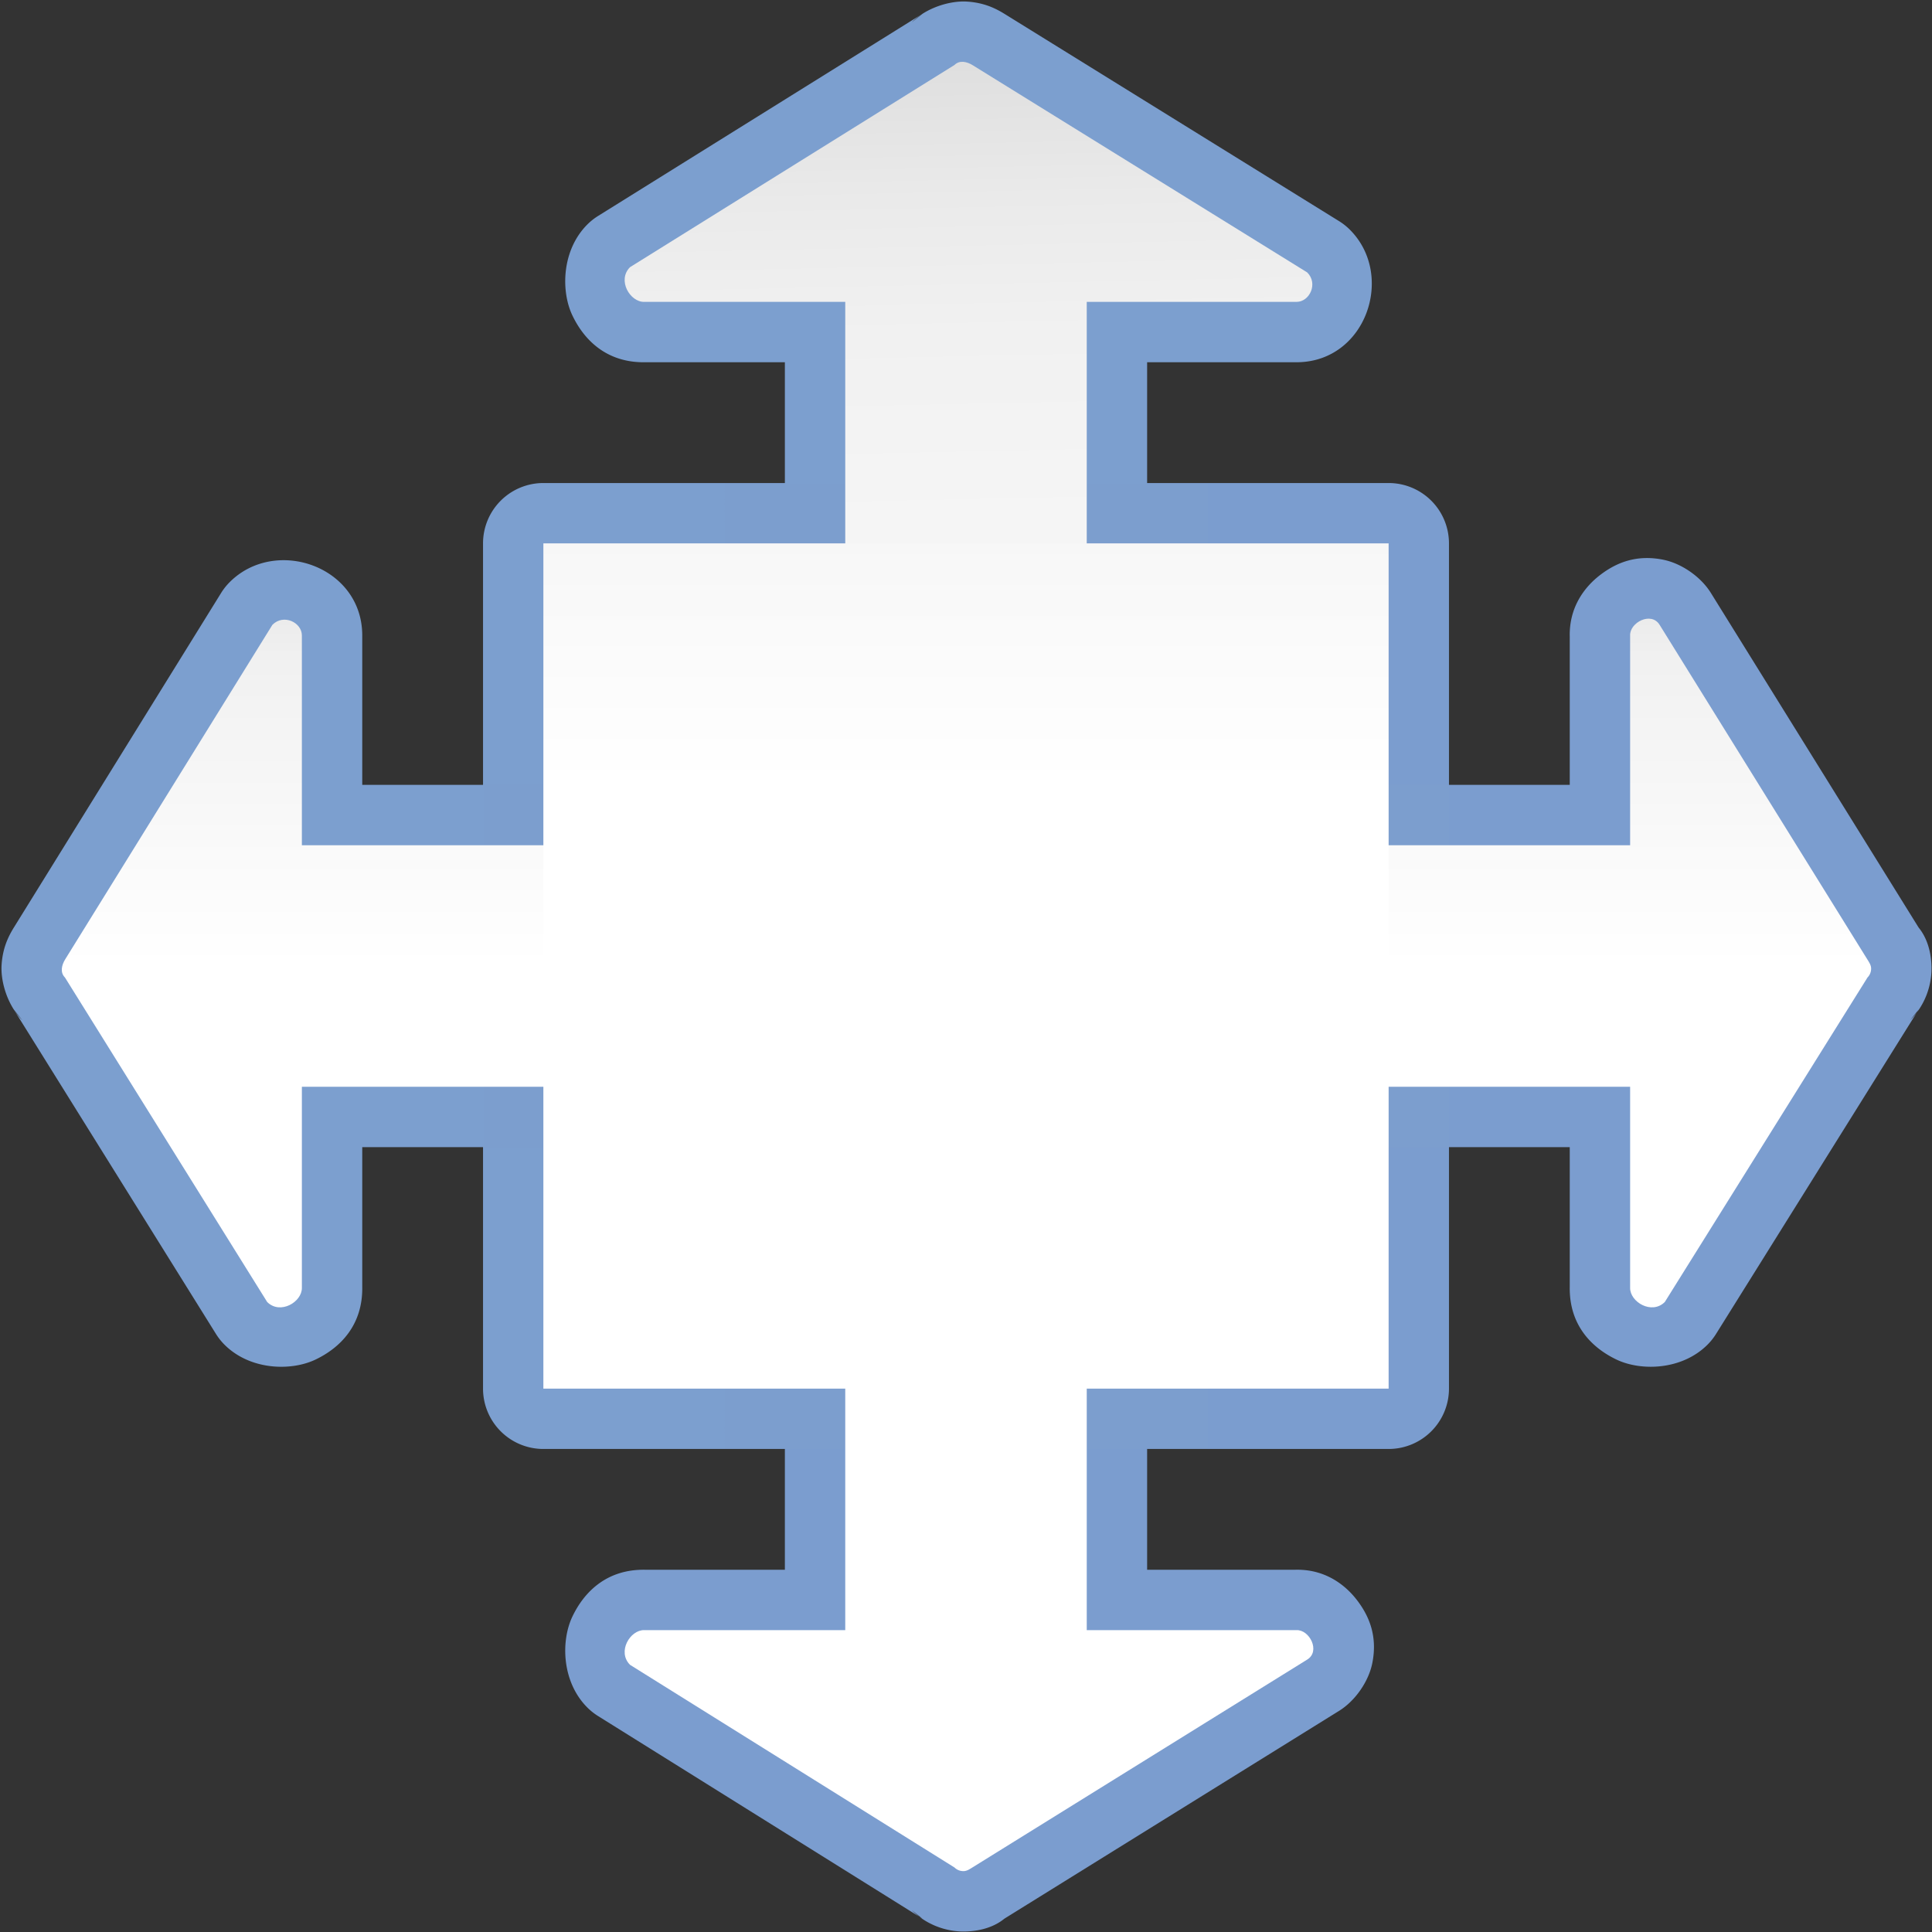 <?xml version="1.0" encoding="UTF-8" standalone="no"?>
<!-- Created with Inkscape (http://www.inkscape.org/) -->

<svg
   xmlns:dc="http://purl.org/dc/elements/1.1/"
   xmlns:cc="http://creativecommons.org/ns#"
   xmlns:rdf="http://www.w3.org/1999/02/22-rdf-syntax-ns#"
   xmlns:svg="http://www.w3.org/2000/svg"
   xmlns="http://www.w3.org/2000/svg"
   xmlns:xlink="http://www.w3.org/1999/xlink"
   xmlns:sodipodi="http://sodipodi.sourceforge.net/DTD/sodipodi-0.dtd"
   xmlns:inkscape="http://www.inkscape.org/namespaces/inkscape"
   version="1.1"
   id="svg2"
   width="128"
   height="128"
   viewBox="0 0 128 128"
   sodipodi:docname="arrowshapes.quad-arrow-callout.svg"
   inkscape:export-filename="/home/rizmut/Dokumen/Rizmut/Github/libreoffice-style-karasa-jaga/build/images_karasa_jaga/cmd/32/arrowshapes.quad-arrow-callout.png"
   inkscape:export-xdpi="24"
   inkscape:export-ydpi="24"
   inkscape:version="0.92.3 (unknown)">
  <rect x="0" y="0" width="128" height="128" fill="#333333" stroke="none"/>
  <defs
     id="defs6">
    <inkscape:perspective
       id="perspective27"
       inkscape:persp3d-origin="64 : 42.666667 : 1"
       inkscape:vp_z="128 : 64 : 1"
       inkscape:vp_y="0 : 1000 : 0"
       inkscape:vp_x="0 : 64 : 1"
       sodipodi:type="inkscape:persp3d" />
    <linearGradient
       id="linearGradient3369">
      <stop
         id="stop3372"
         offset="0"
         style="stop-color:#ffffff;stop-opacity:1;" />
      <stop
         style="stop-color:#ffffff;stop-opacity:1;"
         offset="0.5"
         id="stop3374" />
      <stop
         style="stop-color:#f1f1f1;stop-opacity:1;"
         offset="0.857"
         id="stop3376" />
      <stop
         id="stop3378"
         offset="0.929"
         style="stop-color:#eaeaea;stop-opacity:1;" />
      <stop
         id="stop3384"
         offset="1"
         style="stop-color:#dfdfdf;stop-opacity:1;" />
    </linearGradient>
    <linearGradient
       id="linearGradient7422">
      <stop
         style="stop-color:#7c9fcf;stop-opacity:1"
         offset="0"
         id="stop7424" />
      <stop
         id="stop5348"
         offset="0.5"
         style="stop-color:#7c9ece;stop-opacity:1" />
      <stop
         id="stop7426"
         offset="1"
         style="stop-color:#7b9dcf;stop-opacity:1" />
    </linearGradient>
    <linearGradient
       y2="388.952"
       x2="399.775"
       y1="1324.779"
       x1="405.95"
       gradientTransform="matrix(0.081,0,0,0.078,182.745,-6.902)"
       gradientUnits="userSpaceOnUse"
       id="linearGradient2330"
       xlink:href="#linearGradient7422"
       inkscape:collect="always" />
    <linearGradient
       y2="-45.422"
       x2="105.879"
       y1="172.146"
       x1="105.879"
       gradientTransform="matrix(0.424,0,0,0.257,19.057,47.691)"
       gradientUnits="userSpaceOnUse"
       id="linearGradient2360"
       xlink:href="#linearGradient3369"
       inkscape:collect="always" />
    <linearGradient
       y2="63.358"
       x2="-86.261"
       y1="63.358"
       x1="113.513"
       gradientTransform="matrix(0,0.4,0.243,0,48.615,46.543)"
       gradientUnits="userSpaceOnUse"
       id="linearGradient2360-9"
       xlink:href="#linearGradient3369"
       inkscape:collect="always" />
    <linearGradient
       inkscape:collect="always"
       xlink:href="#linearGradient7422"
       id="linearGradient848"
       x1="0.098"
       y1="63.762"
       x2="127.967"
       y2="63.762"
       gradientUnits="userSpaceOnUse" />
    <linearGradient
       inkscape:collect="always"
       xlink:href="#linearGradient7422"
       id="linearGradient862"
       x1="32.002"
       y1="64"
       x2="95.998"
       y2="64"
       gradientUnits="userSpaceOnUse" />
    <linearGradient
       inkscape:collect="always"
       xlink:href="#linearGradient7422"
       id="linearGradient874"
       gradientUnits="userSpaceOnUse"
       x1="0.098"
       y1="63.762"
       x2="127.967"
       y2="63.762" />
    <linearGradient
       inkscape:collect="always"
       xlink:href="#linearGradient3369"
       id="linearGradient876"
       gradientUnits="userSpaceOnUse"
       gradientTransform="matrix(0.424,0,0,0.257,19.057,47.691)"
       x1="257.29"
       y1="62.563"
       x2="-34.753"
       y2="66.321" />
  </defs>
  <sodipodi:namedview
     pagecolor="#ffffff"
     bordercolor="#666666"
     borderopacity="1"
     objecttolerance="10"
     gridtolerance="10"
     guidetolerance="10"
     inkscape:pageopacity="0"
     inkscape:pageshadow="2"
     inkscape:window-width="1366"
     inkscape:window-height="706"
     id="namedview4"
     showgrid="true"
     inkscape:snap-page="true"
     inkscape:snap-global="true"
     inkscape:zoom="2.8284271"
     inkscape:cx="37.078678"
     inkscape:cy="57.703132"
     inkscape:window-x="0"
     inkscape:window-y="0"
     inkscape:window-maximized="1"
     inkscape:current-layer="svg2"
     showguides="false">
    <inkscape:grid
       type="xygrid"
       id="grid837"
       spacingx="4"
       spacingy="4"
       empspacing="1" />
  </sodipodi:namedview>
  <path
     sodipodi:type="inkscape:offset"
     inkscape:radius="3.9977472"
     inkscape:original="M 36 36 L 36 92 L 92 92 L 92 36 L 36 36 z "
     style="fill:url(#linearGradient862);fill-opacity:1.0;fill-rule:evenodd;stroke:none;stroke-width:4.371;stroke-linecap:round;stroke-linejoin:round;stroke-miterlimit:4;stroke-dasharray:none;stroke-opacity:1"
     id="path850"
     d="M 36,32.002 A 3.998,3.998 0 0 0 32.002,36 V 92 A 3.998,3.998 0 0 0 36,95.998 H 92 A 3.998,3.998 0 0 0 95.998,92 V 36 A 3.998,3.998 0 0 0 92,32.002 Z" />
  <g
     id="g872"
     transform="rotate(90,64,64)">
    <path
       sodipodi:type="inkscape:offset"
       inkscape:radius="4.0006957"
       inkscape:original="M 109.4082 41.005859 C 108.77406 40.877768 107.97582 41.454667 108 42.101562 L 108 56 L 74.947266 56 L 53.378906 56 L 20 56 L 20 42.101562 C 20 41.238433 18.790652 40.65075 18.048828 41.392578 L 4.3242188 63.548828 C 4.0707888 63.957951 3.9769672 64.434023 4.3046875 64.761719 L 17.701172 86.259766 C 18.563302 87.121899 20.015009 86.261066 20 85.320312 L 20 72 L 53.378906 72 L 74.947266 72 L 108 72 L 108 85.320312 C 107.985 86.261085 109.43669 87.121899 110.29883 86.259766 L 123.72656 64.761719 C 123.89041 64.597871 123.96975 64.379795 123.9668 64.160156 C 123.9638 63.940517 123.83396 63.753273 123.70703 63.548828 L 109.95117 41.392578 C 109.81283 41.169755 109.61958 41.048556 109.4082 41.005859 z "
       style="fill:url(#linearGradient874);fill-opacity:1;fill-rule:evenodd;stroke:none;stroke-width:4.633;stroke-linecap:round;stroke-linejoin:round;stroke-miterlimit:4;stroke-dasharray:none;stroke-opacity:1"
       id="path868"
       d="m 110.201,37.084 c -1.779,-0.359 -3.105,0.19 -4.16,0.99 -1.055,0.8 -2.114,2.168 -2.039,4.178 L 104,42.102 V 52 H 74.947 53.379 24 v -9.898 c 0,-4.6 -5.753,-6.563 -8.779,-3.537 a 4.001,4.001 0 0 0 -0.572,0.721 L 0.924,61.441 c -0.376,0.607 -0.744,1.362 -0.818,2.477 -0.075,1.114 0.387,2.688 1.371,3.672 L 0.91,66.877 14.307,88.375 a 4.001,4.001 0 0 0 0.566,0.713 c 1.696,1.696 4.41,1.766 6.037,0.984 C 22.538,89.291 24.041,87.803 24,85.256 V 76 H 53.379 74.947 104 v 9.256 c -0.041,2.547 1.462,4.035 3.09,4.816 1.628,0.781 4.341,0.711 6.037,-0.984 a 4.001,4.001 0 0 0 0.564,-0.709 l 13.428,-21.498 -0.564,0.709 c 0.962,-0.962 1.428,-2.266 1.412,-3.484 -0.024,-1.765 -0.802,-2.57 -0.861,-2.666 l -13.756,-22.156 c -0.676,-1.089 -1.961,-1.959 -3.148,-2.199 z" />
    <path
       sodipodi:nodetypes="ccscsccccccccccssssccc"
       inkscape:connector-curvature="0"
       id="path870"
       d="M 53.379,56 H 20 V 42.102 c 0,-0.863 -1.209,-1.451 -1.951,-0.709 L 4.324,63.549 c -0.253,0.409 -0.347,0.885 -0.02,1.213 L 17.701,86.26 c 0.862,0.862 2.314,0.001 2.299,-0.939 V 72 H 53.379 74.947 108 v 13.32 c -0.015,0.941 1.437,1.802 2.299,0.939 l 13.428,-21.498 c 0.164,-0.164 0.243,-0.382 0.24,-0.602 -0.003,-0.22 -0.133,-0.407 -0.26,-0.611 L 109.951,41.393 C 109.398,40.501 107.968,41.239 108,42.102 V 56 H 74.947 Z"
       style="fill:url(#linearGradient876);fill-opacity:1;fill-rule:evenodd;stroke:none;stroke-width:4.633;stroke-linecap:round;stroke-linejoin:round;stroke-miterlimit:4;stroke-dasharray:none;stroke-opacity:1" />
  </g>
  <g
     id="g866">
    <path
       d="m 110.201,37.084 c -1.779,-0.359 -3.105,0.19 -4.16,0.99 -1.055,0.8 -2.114,2.168 -2.039,4.178 L 104,42.102 V 52 H 74.947 53.379 24 v -9.898 c 0,-4.6 -5.753,-6.563 -8.779,-3.537 a 4.001,4.001 0 0 0 -0.572,0.721 L 0.924,61.441 c -0.376,0.607 -0.744,1.362 -0.818,2.477 -0.075,1.114 0.387,2.688 1.371,3.672 L 0.91,66.877 14.307,88.375 a 4.001,4.001 0 0 0 0.566,0.713 c 1.696,1.696 4.41,1.766 6.037,0.984 C 22.538,89.291 24.041,87.803 24,85.256 V 76 H 53.379 74.947 104 v 9.256 c -0.041,2.547 1.462,4.035 3.09,4.816 1.628,0.781 4.341,0.711 6.037,-0.984 a 4.001,4.001 0 0 0 0.564,-0.709 l 13.428,-21.498 -0.564,0.709 c 0.962,-0.962 1.428,-2.266 1.412,-3.484 -0.024,-1.765 -0.802,-2.57 -0.861,-2.666 l -13.756,-22.156 c -0.676,-1.089 -1.961,-1.959 -3.148,-2.199 z"
       id="path838"
       style="fill:url(#linearGradient848);fill-opacity:1.0;fill-rule:evenodd;stroke:none;stroke-width:4.633;stroke-linecap:round;stroke-linejoin:round;stroke-miterlimit:4;stroke-dasharray:none;stroke-opacity:1"
       inkscape:original="M 109.4082 41.005859 C 108.77406 40.877768 107.97582 41.454667 108 42.101562 L 108 56 L 74.947266 56 L 53.378906 56 L 20 56 L 20 42.101562 C 20 41.238433 18.790652 40.65075 18.048828 41.392578 L 4.3242188 63.548828 C 4.0707888 63.957951 3.9769672 64.434023 4.3046875 64.761719 L 17.701172 86.259766 C 18.563302 87.121899 20.015009 86.261066 20 85.320312 L 20 72 L 53.378906 72 L 74.947266 72 L 108 72 L 108 85.320312 C 107.985 86.261085 109.43669 87.121899 110.29883 86.259766 L 123.72656 64.761719 C 123.89041 64.597871 123.96975 64.379795 123.9668 64.160156 C 123.9638 63.940517 123.83396 63.753273 123.70703 63.548828 L 109.95117 41.392578 C 109.81283 41.169755 109.61958 41.048556 109.4082 41.005859 z "
       inkscape:radius="4.0006957"
       sodipodi:type="inkscape:offset" />
    <path
       style="fill:url(#linearGradient2360);fill-opacity:1;fill-rule:evenodd;stroke:none;stroke-width:4.633;stroke-linecap:round;stroke-linejoin:round;stroke-miterlimit:4;stroke-dasharray:none;stroke-opacity:1"
       d="M 53.379,56 H 20 V 42.102 c 0,-0.863 -1.209,-1.451 -1.951,-0.709 L 4.324,63.549 c -0.253,0.409 -0.347,0.885 -0.02,1.213 L 17.701,86.26 c 0.862,0.862 2.314,0.001 2.299,-0.939 V 72 H 53.379 74.947 108 v 13.32 c -0.015,0.941 1.437,1.802 2.299,0.939 l 13.428,-21.498 c 0.164,-0.164 0.243,-0.382 0.24,-0.602 -0.003,-0.22 -0.133,-0.407 -0.26,-0.611 L 109.951,41.393 C 109.398,40.501 107.968,41.239 108,42.102 V 56 H 74.947 Z"
       id="rect2326"
       inkscape:connector-curvature="0"
       sodipodi:nodetypes="ccscsccccccccccssssccc" />
  </g>
  <path
     inkscape:connector-curvature="0"
     id="rect2326-4"
     d="M 36,36 H 92 V 92 H 36 Z"
     style="fill:url(#linearGradient2360-9);fill-opacity:1;fill-rule:evenodd;stroke:none;stroke-width:4.371;stroke-linecap:round;stroke-linejoin:round;stroke-miterlimit:4;stroke-dasharray:none;stroke-opacity:1"
     sodipodi:nodetypes="ccccc" />
  <g
     transform="matrix(0,0.579,0.579,0,27.114,-2.913)"
     inkscape:label="Livello 1"
     id="g1544" />
  <g
     transform="matrix(0,-0.579,0.579,0,27.114,130.912)"
     inkscape:label="Livello 1"
     id="g1599" />
</svg>
